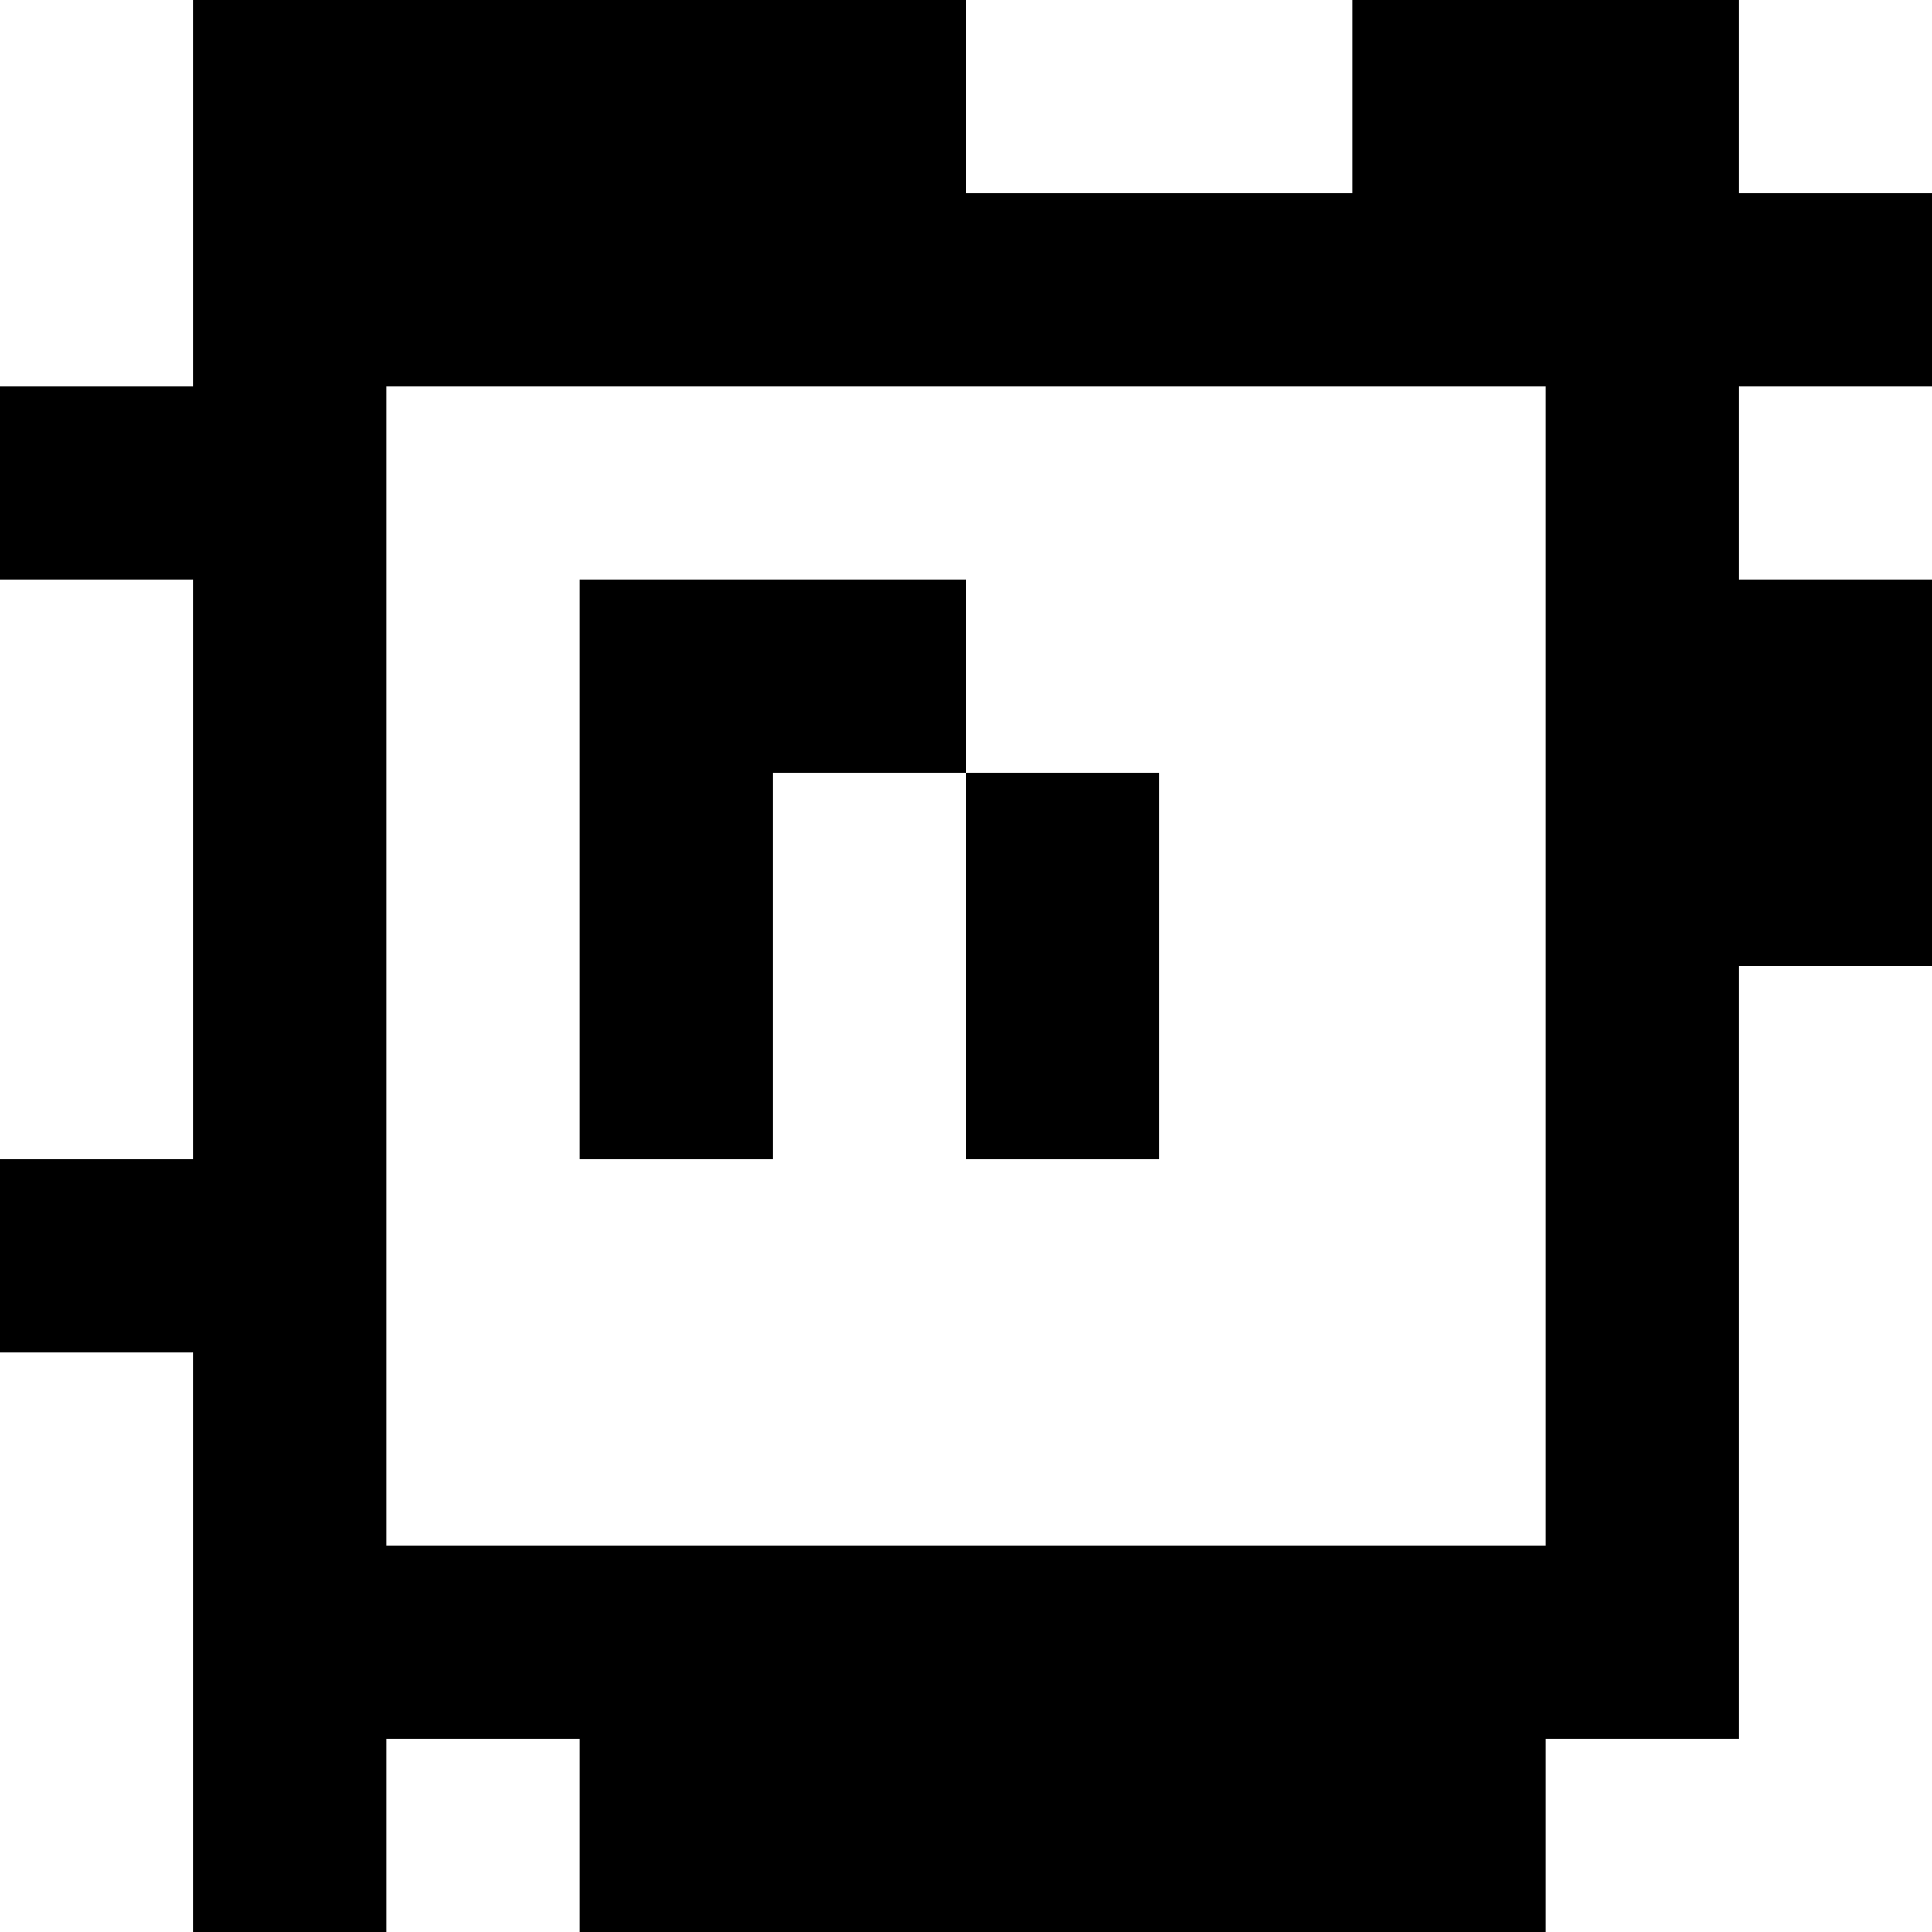 <?xml version="1.0" standalone="yes"?>
<svg xmlns="http://www.w3.org/2000/svg" width="100" height="100">
<rect width="100%" height="100%" fill="#808080" stroke="none"/>
<path style="fill:#ffffff; stroke:none;" d="M0 0L0 20L10 20L10 0L0 0z"/>
<path style="fill:#000000; stroke:none;" d="M10 0L10 20L0 20L0 30L10 30L10 60L0 60L0 70L10 70L10 100L20 100L20 90L30 90L30 100L80 100L80 90L90 90L90 50L100 50L100 30L90 30L90 20L100 20L100 10L90 10L90 0L70 0L70 10L50 10L50 0L10 0z"/>
<path style="fill:#ffffff; stroke:none;" d="M50 0L50 10L70 10L70 0L50 0M90 0L90 10L100 10L100 0L90 0M20 20L20 80L80 80L80 20L20 20M90 20L90 30L100 30L100 20L90 20M0 30L0 60L10 60L10 30L0 30z"/>
<path style="fill:#000000; stroke:none;" d="M30 30L30 60L40 60L40 40L50 40L50 60L60 60L60 40L50 40L50 30L30 30z"/>
<path style="fill:#ffffff; stroke:none;" d="M90 50L90 90L80 90L80 100L100 100L100 50L90 50M0 70L0 100L10 100L10 70L0 70M20 90L20 100L30 100L30 90L20 90z"/>
</svg>

